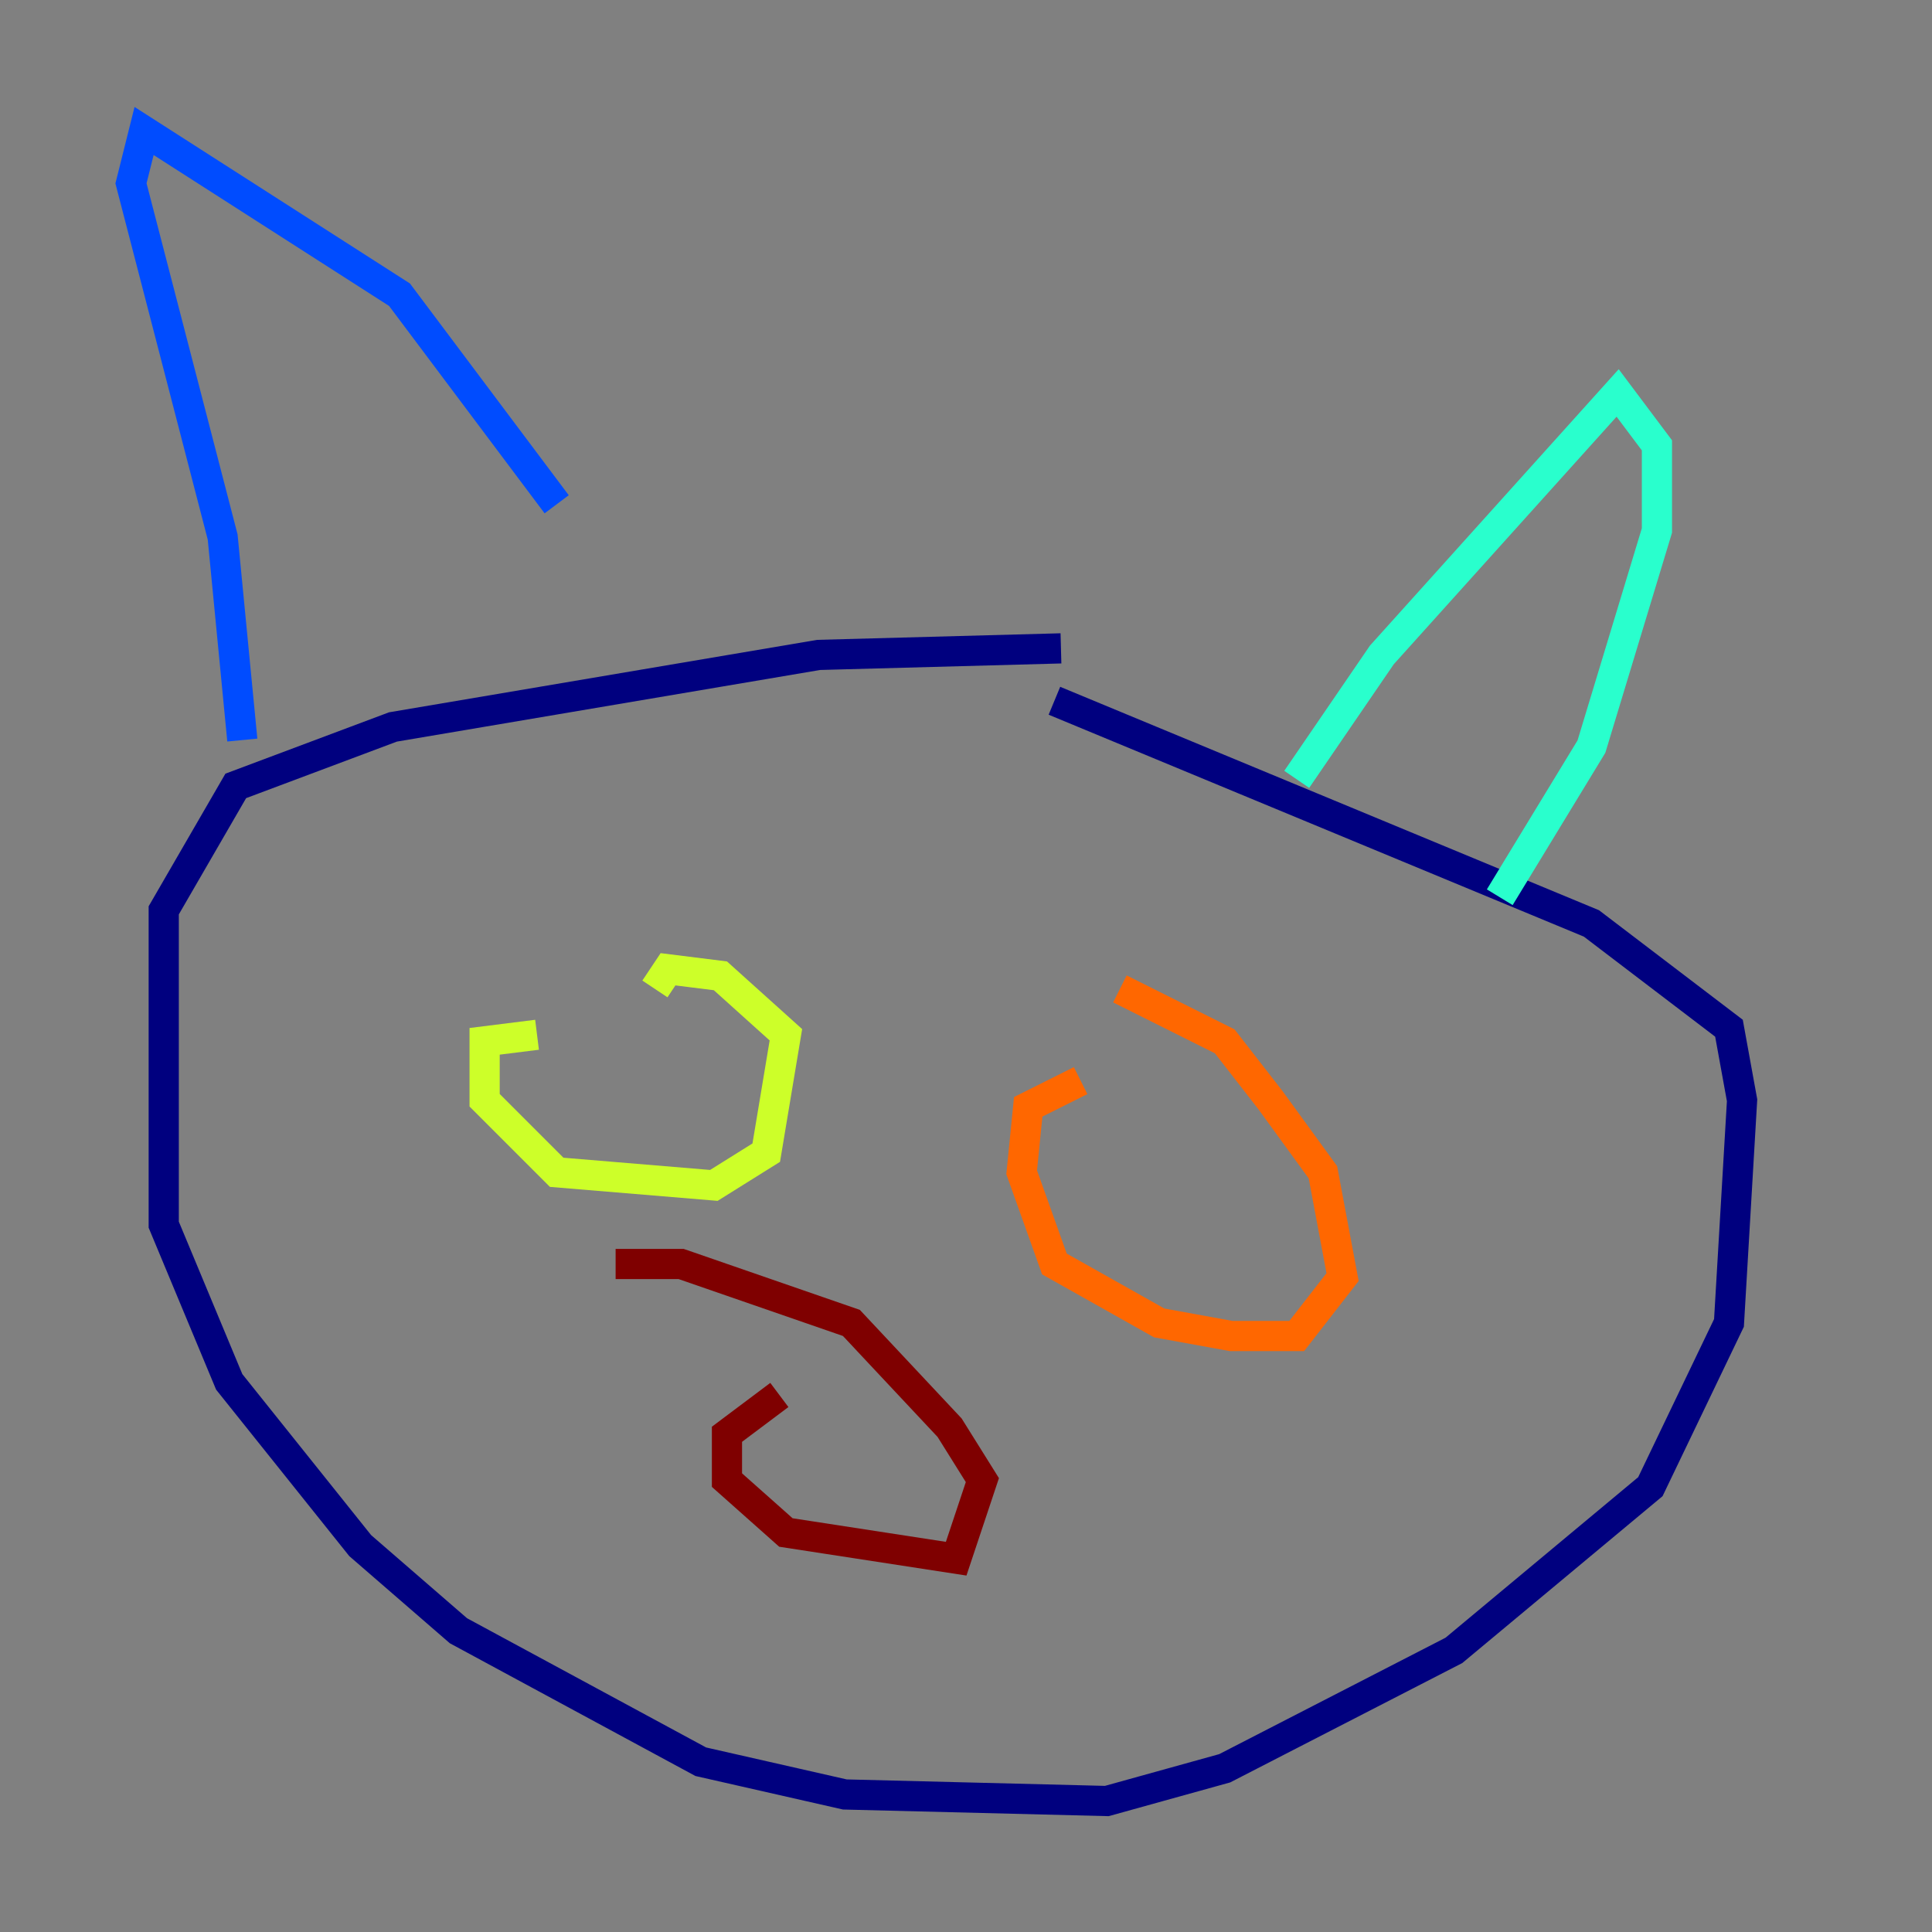 <?xml version="1.0" encoding="utf-8" ?>
<svg baseProfile="tiny" height="128" version="1.2" viewBox="0,0,128,128" width="128" xmlns="http://www.w3.org/2000/svg" xmlns:ev="http://www.w3.org/2001/xml-events" xmlns:xlink="http://www.w3.org/1999/xlink"><rect x="0" y="0" width="128" height="128" fill="#808080" stroke="none"/><defs /><polyline fill="none" points="70.291,42.956 54.237,43.39 26.034,48.163 15.62,52.068 10.848,60.312 10.848,81.139 15.186,91.552 23.864,102.4 30.373,108.041 46.427,116.719 55.973,118.888 73.329,119.322 81.139,117.153 96.325,109.342 109.342,98.495 114.549,87.647 115.417,72.895 114.549,68.122 105.437,61.18 69.858,46.427" stroke="#00007f" stroke-width="2" /><polyline fill="none" points="16.054,49.031 14.752,35.58 8.678,12.149 9.546,8.678 26.468,19.525 36.881,33.41" stroke="#004cff" stroke-width="2" /><polyline fill="none" points="85.912,51.634 91.552,43.39 107.173,26.034 109.776,29.505 109.776,35.146 105.437,49.464 99.363,59.444" stroke="#29ffcd" stroke-width="2" /><polyline fill="none" points="35.58,68.556 32.108,68.99 32.108,72.895 36.881,77.668 47.295,78.536 50.766,76.366 52.068,68.556 47.729,64.651 44.258,64.217 43.39,65.519" stroke="#cdff29" stroke-width="2" /><polyline fill="none" points="71.593,71.593 68.122,73.329 67.688,77.668 69.858,83.742 76.8,87.647 81.573,88.515 85.912,88.515 88.949,84.61 87.647,77.668 84.176,72.895 81.139,68.99 74.197,65.519" stroke="#ff6700" stroke-width="2" /><polyline fill="none" points="51.634,92.42 48.163,95.024 48.163,98.061 52.068,101.532 63.349,103.268 65.085,98.061 62.915,94.59 56.407,87.647 45.125,83.742 40.786,83.742" stroke="#7f0000" stroke-width="2" /></svg>